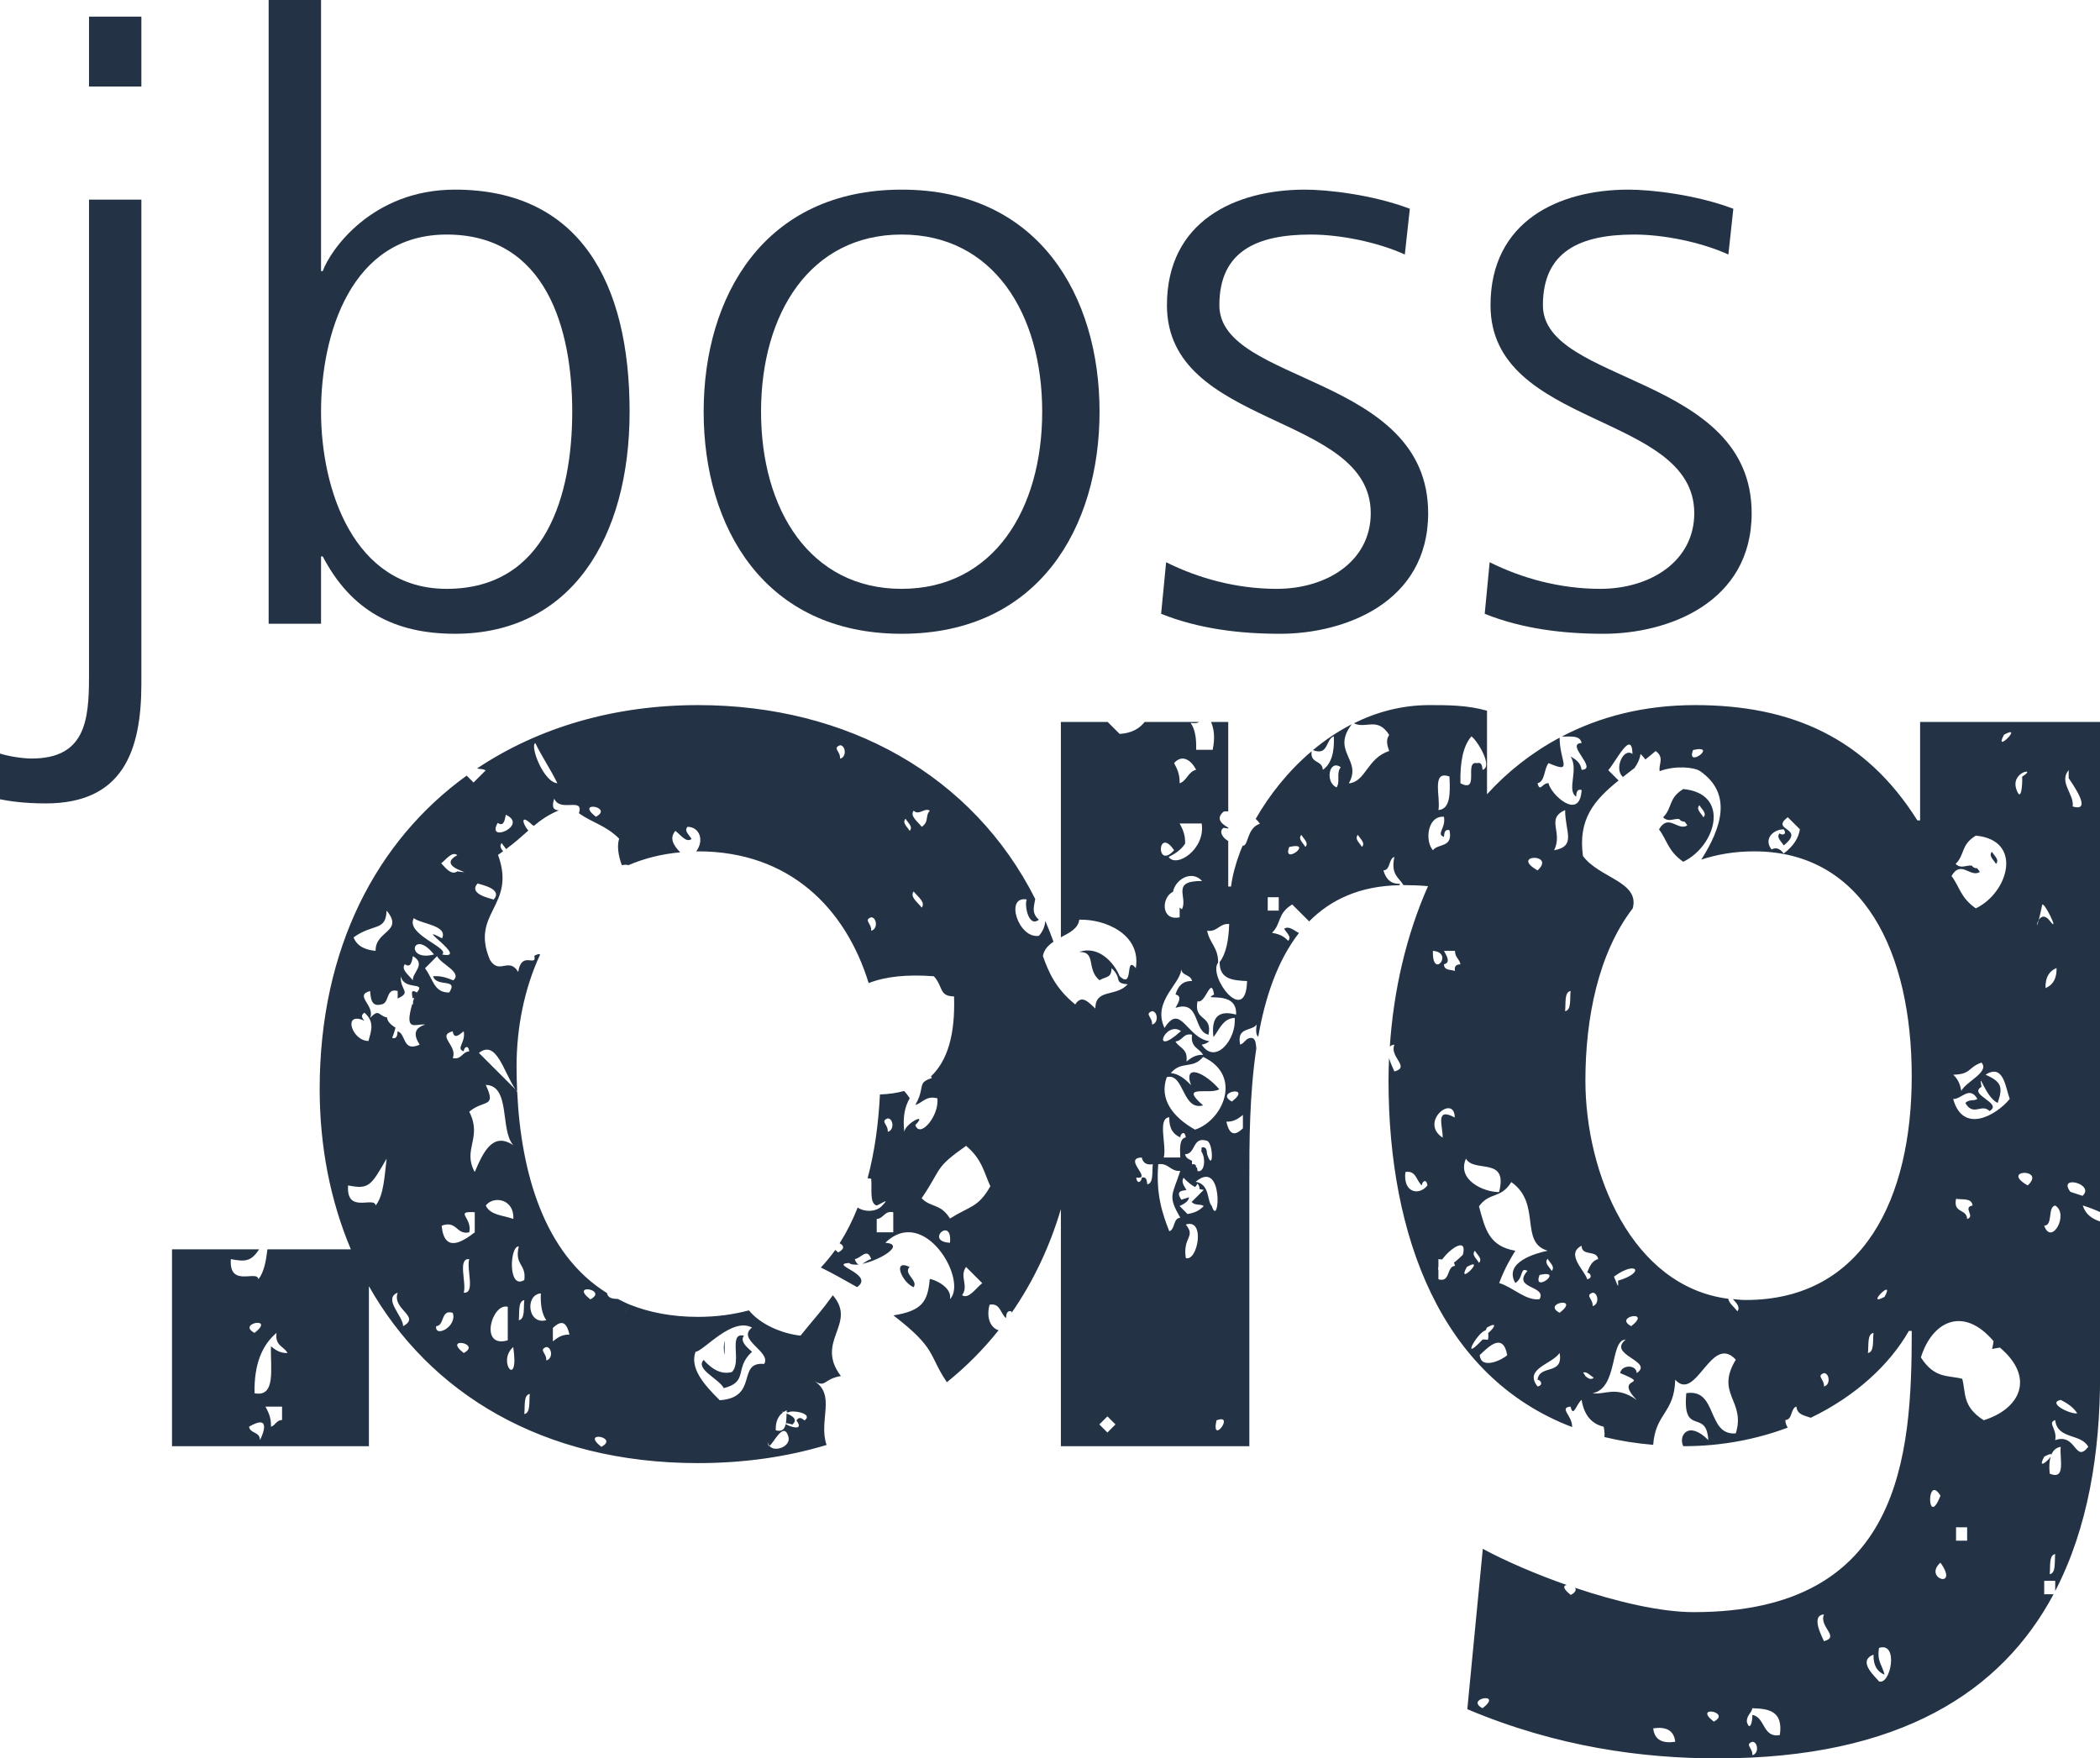 <?xml version="1.0" encoding="UTF-8" standalone="no"?>
<!-- Generator: Adobe Illustrator 13.0.1, SVG Export Plug-In . SVG Version: 6.00 Build 14948)  -->

<svg
   xmlns:dc="http://purl.org/dc/elements/1.1/"
   xmlns:cc="http://creativecommons.org/ns#"
   xmlns:rdf="http://www.w3.org/1999/02/22-rdf-syntax-ns#"
   xmlns:svg="http://www.w3.org/2000/svg"
   xmlns="http://www.w3.org/2000/svg"
   xmlns:sodipodi="http://sodipodi.sourceforge.net/DTD/sodipodi-0.dtd"
   xmlns:inkscape="http://www.inkscape.org/namespaces/inkscape"
   version="1.1"
   id="Layer_1"
   x="0px"
   y="0px"
   width="167.193"
   height="140"
   viewBox="0 0 167.193 140"
   enable-background="new 0 0 367.469 307.711"
   xml:space="preserve"
   inkscape:version="0.46+devel"
   sodipodi:docname="title_logo.svg"
   inkscape:export-filename="/home/jfearn/Build/src/fedora/publican/trunk/publican-jboss-community/en-US/images/title_logo.png"
   inkscape:export-xdpi="73.470001"
   inkscape:export-ydpi="73.470001"><defs
   id="defs23"><inkscape:perspective
     sodipodi:type="inkscape:persp3d"
     inkscape:vp_x="0 : 153.8555 : 1"
     inkscape:vp_y="0 : 1000 : 0"
     inkscape:vp_z="367.46899 : 153.8555 : 1"
     inkscape:persp3d-origin="183.7345 : 102.57033 : 1"
     id="perspective27" /></defs><sodipodi:namedview
   pagecolor="#ffffff"
   bordercolor="#666666"
   borderopacity="1"
   objecttolerance="10"
   gridtolerance="10"
   guidetolerance="10"
   inkscape:pageopacity="0"
   inkscape:pageshadow="2"
   inkscape:window-width="952"
   inkscape:window-height="1085"
   id="namedview21"
   showgrid="false"
   inkscape:zoom="0.76695341"
   inkscape:cx="183.7345"
   inkscape:cy="151.24278"
   inkscape:window-x="2269"
   inkscape:window-y="0"
   inkscape:window-maximized="0"
   inkscape:current-layer="Layer_1" />
<g
   id="g3"
   transform="matrix(0.455,0,0,0.455,0,-1.7208383e-6)">
	<g
   id="g5">
		<path
   d="m 0,131.863 c 1.309,0.434 3.781,0.871 5.531,0.871 9.32,0 10.043,-6.551 10.043,-14.266 V 34.93 h 9.164 v 84.707 c 0,11.934 -3.344,20.953 -16.734,20.953 -3.926,0 -6.551,-0.434 -8.004,-0.723 v -8.004 z M 24.738,15.137 H 15.574 V 2.91 h 9.164 v 12.227 z"
   id="path7"
   style="fill:#233345" />
		<path
   d="m 47.008,0 h 9.168 v 47.445 h 0.293 c 1.305,-3.637 8.582,-14.262 23.137,-14.262 21.828,0 30.562,16.301 30.562,38.859 0,21.98 -10.184,38.863 -30.562,38.863 -10.621,0 -18.195,-4.082 -23.137,-13.539 h -0.293 v 11.785 H 47.008 V 0 z m 31.144,41.043 c -16.742,0 -21.977,17.465 -21.977,31 0,13.535 5.68,31 21.977,31 17.465,0 21.977,-16.59 21.977,-31 0,-14.406 -4.512,-31 -21.977,-31 z"
   id="path9"
   style="fill:#233345" />
		<path
   d="m 157.766,33.184 c 24.016,0 34.633,18.633 34.633,38.859 0,20.23 -10.617,38.863 -34.633,38.863 -24.012,0 -34.641,-18.633 -34.641,-38.863 0,-20.227 10.629,-38.859 34.641,-38.859 z m 0,69.859 c 16.012,0 24.598,-13.828 24.598,-31 0,-17.172 -8.586,-31 -24.598,-31 -16.012,0 -24.598,13.828 -24.598,31 0,17.172 8.586,31 24.598,31 z"
   id="path11"
   style="fill:#233345" />
		<path
   d="m 204.047,98.383 c 5.531,2.766 12.223,4.66 19.355,4.66 8.734,0 16.449,-4.805 16.449,-13.242 0,-17.613 -35.66,-14.848 -35.66,-36.387 0,-14.703 11.934,-20.23 24.164,-20.23 3.926,0 11.789,0.871 18.336,3.348 l -0.875,8.004 c -4.801,-2.184 -11.352,-3.492 -16.449,-3.492 -9.457,0 -16.004,2.91 -16.004,12.371 0,13.828 36.535,12.078 36.535,36.387 0,15.715 -14.711,21.105 -25.91,21.105 -7.129,0 -14.262,-0.875 -20.816,-3.496 l 0.875,-9.028 z"
   id="path13"
   style="fill:#233345" />
		<path
   d="m 260.661,98.383 c 5.535,2.766 12.227,4.66 19.352,4.66 8.734,0 16.449,-4.805 16.449,-13.242 0,-17.613 -35.652,-14.848 -35.652,-36.387 0,-14.703 11.93,-20.23 24.156,-20.23 3.926,0 11.785,0.871 18.332,3.348 l -0.867,8.004 c -4.805,-2.184 -11.359,-3.492 -16.453,-3.492 -9.449,0 -16,2.91 -16,12.371 0,13.828 36.527,12.078 36.527,36.387 0,15.715 -14.703,21.105 -25.906,21.105 -7.129,0 -14.262,-0.875 -20.805,-3.496 l 0.867,-9.028 z"
   id="path15"
   style="fill:#233345" />
	</g>
	<g
   id="g17">
		<path
   d="m 348.551,149.055 c -0.664,0.703 0.316,1.414 0.703,2.117 0.676,-0.703 -0.308,-1.414 -0.703,-2.117 z M 159.863,225.25 c 0.859,-1.184 -1.863,-2.363 -0.703,-3.543 -3.078,-1.469 -1.344,2.703 0.703,3.543 z m 207.606,-98.91 h -31.488 v 17.223 h -0.48 c -9.117,-14.516 -22.152,-20.176 -38.887,-20.176 -9.016,0 -16.73,2.047 -23.32,5.496 1.406,0.07 3.184,-0.309 3.457,1.141 -2.973,0.117 2.98,4.586 0,4.691 -0.199,-1.312 -1.066,-1.828 -1.934,-2.34 1.488,2.301 -0.738,5.863 0.969,7.031 0.055,-0.715 0.145,-1.387 0.965,-1.168 -0.301,5.59 -5.496,0.68 -5.777,-1.176 -1.094,-0.121 -1.504,1.703 -1.934,0 1.359,-0.309 1.102,-2.574 1.934,-3.52 4.418,1.898 1.93,-0.195 1.93,-4.457 -4.855,2.598 -9.102,5.938 -12.707,9.906 V 124.37 c -3.449,-0.984 -6.891,-0.984 -10.09,-0.984 -4.797,0 -9.215,1.207 -13.195,3.176 2.059,1.066 4.109,-1.207 6.168,2.043 -0.648,0.941 -0.312,1.879 0,2.82 -3.883,1.238 -4.066,5.371 -7.07,5.656 2.418,-4.16 -3.133,-5.504 0.516,-10.34 -2.438,1.246 -4.711,2.789 -6.789,4.523 2.766,1.07 2.184,-1.922 3.656,-2.41 0.145,2.91 -0.504,4.863 -1.926,5.859 -0.09,-1.773 -2.25,-1.02 -1.961,-3.254 -4.074,3.445 -7.383,7.641 -9.789,11.844 0.246,0.211 0.492,0.473 0.742,0.844 -2.336,0.738 -2,4.027 -3.012,3.832 -0.152,0.375 -0.328,0.746 -0.465,1.117 0.207,0 0.414,0 0,0.004 -0.801,2.133 -1.348,4.18 -1.574,6.031 h -0.492 v -7.969 c -0.969,-0.512 -1.719,-1.707 -0.812,-2.305 0.391,0.07 0.648,0.113 0.812,0.129 v -0.156 c -0.629,-0.383 -2.492,-1.387 -0.812,-2.801 0.336,-0.074 0.602,-0.074 0.812,-0.035 V 126.34 h -3 c 0.465,1.16 0.746,2.555 0.281,4.863 h -2.898 c 0.074,-2.047 -0.211,-3.652 -0.965,-4.695 0.875,0.09 1.293,0.02 1.43,-0.168 h -9.469 c -0.957,1.188 -2.289,1.957 -4.379,2.09 -0.691,-0.695 -1.395,-1.395 -2.09,-2.09 h -8.195 v 37.68 c 1.508,-0.801 3.02,-1.512 3.215,-3.082 4.539,-0.133 10.864,2.555 9.899,8.477 -1.997,-2.422 -0.254,3.832 -2.836,1.41 -0.867,-2.199 -3.602,-5.465 -7.062,-4.238 3.051,-0.062 1.184,2.996 3.535,4.945 1.285,-0.734 2.043,-0.336 2.121,-2.113 1.992,1.855 0.238,2.598 2.829,2.824 -2.075,2.277 -5.668,0.695 -5.665,4.238 -1.172,-1.043 -2.352,-2.543 -3.527,-0.711 -3.461,-2.82 -4.645,-5.645 -5.656,-8.477 0.215,-1.16 0.969,-1.898 1.855,-2.5 -0.438,-1.238 -0.922,-2.445 -1.426,-3.633 -0.094,0.863 -0.352,1.73 -1.129,2.602 -3.605,0.551 -6.016,-7.062 -2.121,-6.359 -0.445,0.84 0.258,5.004 2.121,3.539 -1.387,-1.215 -0.812,-2.422 -0.641,-3.633 -10.891,-21.598 -32.781,-33.922 -59.004,-33.922 -14.605,0 -27.883,3.879 -38.66,11.082 0.496,0.148 1,0.031 1.5,0.344 -0.711,0.707 -1.414,1.41 -2.121,2.117 -0.402,-0.398 -0.805,-0.801 -1.207,-1.203 -15.772,11.402 -25.717,30.273 -25.717,54.847 0,10.062 1.875,19.566 5.457,28.047 H 46.793 c -0.246,2.078 -0.605,4.031 -1.578,5.238 -0.176,-1.719 -5.188,1.57 -4.82,-3.523 2.68,0.543 3.586,0.301 4.957,-1.715 H 30.098 v 34.457 H 64.551 V 225.07 c 10.52,18.645 30.348,30.961 57.586,30.961 8.195,0 15.695,-1.121 22.496,-3.172 -1.488,-4.324 1.863,-8.957 -2.438,-11.363 2.43,1.547 1.734,-0.16 4.941,-0.703 -4.629,-6.109 2.934,-9.113 -1.406,-14.133 -2.184,3.004 -2.512,3.191 -5.66,7.066 -3.375,-0.379 -7.059,-2.012 -9.027,-4.422 -2.68,0.711 -5.621,1.137 -8.906,1.137 -4.582,0 -8.531,-0.785 -11.949,-2.148 -0.043,0.082 -0.074,0.145 -0.125,0.262 -2.012,4.059 -0.535,1.07 0.121,-0.262 -0.719,-0.293 -1.383,-0.641 -2.059,-0.984 -0.891,-0.031 -1.754,-0.102 -1.914,-1.031 -10.996,-6.824 -15.047,-21.062 -15.711,-35.23 -0.098,-0.125 -0.199,-0.254 -0.289,-0.391 l -6.41,-6.406 c 3.082,-2.398 4.305,3.324 6.41,6.406 l 0.281,0.281 c -0.066,-1.438 -0.105,-2.879 -0.105,-4.305 0,-6.859 1.379,-13.68 4.121,-19.594 -0.137,-0.129 -0.414,-0.109 -1.012,0.215 0.465,2.129 -2.227,-1.012 -2.82,2.828 -1.648,-2.707 -3.301,0.586 -4.949,-2.121 -3.504,-8.328 4.695,-9.344 1.418,-18.367 0.324,-0.211 0.59,-0.418 0.883,-0.625 -0.371,-0.48 -0.68,-0.965 -0.23,-1.441 0.195,0.352 0.543,0.707 0.754,1.062 1.547,-1.148 2.762,-2.238 3.898,-3.246 -0.918,-1.035 -1.453,-2.848 0.297,-1.348 0.176,0.191 0.41,0.367 0.656,0.531 1.262,-1.051 2.582,-1.98 4.398,-2.723 -0.844,-0.043 -1.363,-0.402 -0.816,-2.055 1.012,2.496 5.234,-0.371 4.32,2.562 2.348,1.684 4.695,2.105 7.035,4.449 -0.398,1.254 -0.164,2.914 0.469,4.645 0.387,-0.074 0.773,-0.129 1.16,-0.008 2.727,-1.168 5.738,-1.949 9.055,-2.246 -1.215,-1.25 -1.934,-2.504 -0.84,-3.754 0.941,0.727 1.887,2.133 2.824,1.418 -0.387,-0.707 -1.375,-1.418 -0.703,-2.125 2.047,-0.008 3.008,2.32 1.508,4.305 0.113,0 0.211,-0.016 0.324,-0.016 16.027,0 25.836,9.98 29.863,23.055 3.004,-1.176 6.762,-1.543 11.402,-1.199 1.684,1.828 0.859,3.504 3.539,3.527 0.219,6.73 -1.164,11.262 -4.023,13.977 0.043,0.109 0.086,0.211 0.121,0.328 -0.5,0.137 -0.82,0.289 -1.074,0.449 -0.113,0.082 -0.215,0.18 -0.336,0.262 -0.621,0.695 -0.168,1.762 -1.469,3.984 1.301,-0.375 1.84,-1.668 3.852,-1.172 0.406,2.957 -3.016,7.133 -3.852,4.691 2.285,-2.352 -1.75,-0.305 -1.926,1.176 -0.312,-2.719 0.152,-4.504 0.953,-5.867 -0.336,-0.531 -0.664,-0.934 -0.98,-1.281 -1.277,0.363 -2.691,0.559 -4.234,0.613 -0.25,5.012 -0.906,10.008 -2.16,14.66 0.191,0.016 0.395,0.031 0.629,0.086 0.176,1.758 -0.34,4.332 0.969,4.688 1.051,-0.457 2.32,-1.406 0.973,0 -0.957,1.129 -3.066,1.207 -4.305,0.355 -0.879,2.223 -1.934,4.32 -3.168,6.262 0.668,0.281 1.062,0.895 -0.242,1.594 -0.203,-0.164 -0.367,-0.305 -0.512,-0.438 -0.773,1.09 -1.625,2.105 -2.523,3.074 2.109,1.039 4.223,2.23 6.336,3.434 3.207,-2.227 -5.07,-3.973 -1.414,-4.227 0.352,0.289 0.984,0.348 1.738,0.262 -0.273,-0.062 -0.52,-0.305 -0.73,-0.934 1.129,-0.168 2.18,-2.086 2.879,0 -0.551,0.086 -1.094,0.59 -1.574,0.824 3.168,-0.637 7.652,-3.418 4.047,-3.688 6.848,-6.648 14.496,6.578 11.305,9.883 0.453,-2.258 -3.125,-3.598 -3.531,-3.531 -0.352,3.891 -1.262,5.547 -6.359,6.359 7.684,5.91 6.07,6.84 9.355,11.695 3.363,-2.715 6.395,-5.754 9.051,-9.098 -1.191,-0.316 -2.258,-1.895 -1.586,-4.465 1.895,-0.355 1.898,1.578 2.879,2.344 0.055,-0.723 0.152,-1.395 0.973,-1.176 0.008,0.09 0.004,0.164 0.008,0.246 3.777,-5.441 6.672,-11.551 8.621,-18.141 v 41.484 h 32.977 v -46.512 c 0,-6.492 0.004,-14.93 1.223,-23.098 -0.098,-0.848 -0.113,-1.809 -0.895,-1.836 -0.965,-0.004 -1.148,0.949 -1.934,1.176 -0.656,-3.156 2,-2.27 2.898,-3.52 -0.215,1.277 -0.055,1.879 0.266,2.141 1.191,-6.816 3.336,-13.297 7.125,-18.156 -0.863,-0.418 -1.73,-1.32 -2.59,-0.746 0.391,0.707 1.379,1.418 0.703,2.113 -0.938,-1.004 -1.887,-1.223 -2.824,-1.402 1.688,-1.66 0.855,-3.309 3.527,-4.961 0.992,0.992 1.977,1.98 2.969,2.965 3.758,-3.801 8.855,-6.211 15.797,-6.332 0.027,-0.09 0.074,-0.137 0.074,-0.25 -1.648,0.062 -2.469,-0.91 -2.879,-2.348 1.262,-0.016 0.875,-2.055 1.922,-2.352 -0.688,3.121 0.805,3.574 1.578,4.93 1.445,0.004 2.898,0.062 4.305,0.184 -3.902,8.781 -6.055,18.535 -6.684,28.098 0.172,-0.191 0.414,-0.34 0.801,-0.363 -0.918,2.184 2.883,3.914 0,4.695 -0.129,-0.34 -0.641,-1.332 -0.934,-2.316 -0.059,1.309 -0.094,2.609 -0.094,3.906 0,27.23 9.195,51.918 32.129,60.637 0.055,-2.035 -2.387,-3.344 -0.273,-3.582 0.477,2.09 1.027,-0.508 1.934,-1.176 0.418,2.621 1.699,4.184 3.855,4.695 0.168,0.758 0.18,1.324 0.133,1.809 2.68,0.656 5.527,1.117 8.535,1.363 0.41,-5.598 3.691,-5.488 3.855,-11.391 3.68,4.043 6.281,-8.191 10.598,-3.512 -3.648,6.047 1.785,7.137 0,12.902 -5.137,0.398 -3.129,-7.922 -8.668,-7.035 -0.645,7.359 3.133,3.051 3.777,7.441 0.836,0.738 2.281,2.02 0.93,0.828 -0.418,-0.367 -0.699,-0.617 -0.93,-0.82 0.031,0.238 0.07,0.477 0.082,0.754 -3.492,-3.512 -5.285,-0.754 -4.383,1.07 h 0.109 c 6.613,0 12.738,-1.211 18.18,-3.254 -0.242,-0.352 -0.418,-0.766 -0.426,-1.328 1.277,-0.012 0.891,-2.059 1.934,-2.348 0.156,1.477 1.469,1.559 2.516,1.957 7.785,-3.75 13.781,-9.254 17.168,-15.203 h 0.5 c 0,21.898 -1.734,49.215 -38.148,49.215 -5.742,0 -13.391,-1.777 -20.785,-4.266 0.254,0.32 0.184,0.766 -0.73,1.258 -1.484,-1.156 -1.293,-1.656 -0.719,-1.742 -5.383,-1.895 -10.562,-4.117 -14.676,-6.324 l -2.711,28.059 c 15.754,6.645 30.762,8.609 43.809,8.609 32.02,0 49.742,-11.805 58.77,-28.719 h -1.633 v -2.348 h 1.926 v 1.777 c 5.734,-11.039 7.852,-24.188 7.852,-37.645 v -27.02 c -1.398,-0.461 -2.547,-1.227 -3.031,-2.801 1.059,0.328 2.07,0.719 3.031,1.156 V 126.34 z M 44.535,233.246 c -3.195,-1.707 3.758,-2.922 0,0 l 0,0 z m 0.953,18.762 c -0.02,-1.547 -1.68,-1.07 -1.914,-2.34 3.692,-2.188 2.653,0.891 1.914,2.34 z m 3.867,-3.512 c -0.977,-0.012 -1.164,0.949 -1.941,1.172 0.051,-1.613 -0.457,-2.578 -0.965,-3.52 h 2.906 v 2.348 z m -1.941,-12.902 c -0.129,3.746 0.953,8.969 -2.879,8.211 -0.094,-5.188 1.387,-8.473 3.844,-10.559 -0.289,2.305 1.305,2.324 1.93,3.52 -1.329,0.05 -2.118,-0.551 -2.895,-1.172 z m 89.625,11.558 c -0.398,-0.129 -0.508,-0.156 0.137,-0.086 0.16,-0.098 0.305,-0.215 0.484,-0.289 -0.008,0.109 -0.008,0.23 -0.016,0.344 0.105,0.012 0.188,0.023 0.309,0.035 0.641,-0.492 4.48,0.191 2.82,1.41 -0.469,-0.383 -0.938,-0.73 -1.41,0 1.48,2.027 -1.398,1.02 -1.879,0.617 -0.18,0.863 -0.609,1.414 -1.746,1.113 -0.043,-1.632 0.481,-2.569 1.301,-3.144 z m -2.621,4.95 c -0.035,0.395 0.059,0.688 0.219,0.906 0.652,-0.309 2.488,-4.457 3.316,-1.613 0.508,1.766 -2.469,2.805 -3.316,1.613 -0.184,0.09 -0.278,-0.117 -0.219,-0.906 z m -12.719,-15.547 c 1.48,-0.156 6.363,-6.129 9.891,-4.242 -2.777,2.125 3.441,4.238 2.125,6.363 -4.879,-0.43 -0.887,5.887 -7.777,6.352 -2.864,-2.817 -5.243,-5.641 -4.239,-8.473 z m -42.48,-51.399 c 0.914,-2.188 -2.898,-3.918 0,-4.695 0.203,1.418 1.07,0.715 1.926,0 0.375,2.02 -1.438,3.008 0,3.52 -0.004,-0.652 0.781,-1.328 0.961,0 -1.231,0.066 -1.344,1.507 -2.887,1.175 z m 0.804,-35.508 c -4.078,2.176 4.082,3.41 0,2.828 -0.938,0.703 -1.887,-0.352 -2.824,-1.414 0.938,-0.718 1.887,-2.132 2.824,-1.414 z m -7.621,11.02 c 1.27,1.02 6.023,1.266 4.949,3.531 -5.379,-2.82 4.941,3.789 0.004,2.824 1.516,-1.125 -6.472,-3.488 -4.953,-6.355 z m 3.536,6.355 c -5.153,1.368 -3.731,-4.691 0,0 l 0,0 z m 0.546,0.289 c 0.645,1.418 4.477,2.824 2.832,4.238 -1.184,-0.488 -2.355,-0.844 -3.535,-0.703 0.641,1.988 4.488,0.246 2.828,2.828 -2.711,0.062 -2.809,-2.371 -4.242,-4.238 0.703,-0.707 1.414,-1.414 2.117,-2.125 z m -4.234,0 c 2.391,1.418 -0.098,2.828 -0.008,4.238 -0.719,-0.938 -2.121,-1.879 -1.402,-2.82 1,0.708 1.215,-0.351 1.41,-1.418 z m -4.602,-7.968 c 3.102,3.746 -2.031,3.484 -1.922,7.047 -1.801,-0.168 -3.223,-0.773 -3.863,-2.352 3.453,-2.516 5.641,-0.992 5.785,-4.695 z m -3.882,19.277 c -0.391,-0.465 -0.723,-0.941 0,-1.41 1.891,1.645 1.129,3.301 0.711,4.949 -2.911,0.02 -4.602,-5.301 -0.711,-3.539 z m 1.961,32.336 c -0.18,-1.715 -5.188,1.574 -4.82,-3.52 3.66,0.738 4.008,0.047 6.742,-4.684 -0.372,3.056 -0.489,6.431 -1.922,8.204 z m 4.812,21.113 c 0.016,-1.754 -3.582,-4.797 -0.957,-5.863 -1.047,2.996 4.145,4.105 0.957,5.863 z m 2.891,-49.261 c -3.027,1.344 -2.332,-1.844 -3.848,-2.348 -0.055,0.715 -0.145,1.395 -0.957,1.172 0.23,-0.559 0.414,-1.172 0.582,-1.801 -0.793,-0.473 -1.441,-1.09 -1.477,-1.781 -1.594,-0.316 -1.316,-1.625 -2.969,0.066 0.922,-2.191 -2.883,-3.922 0,-4.699 0.109,1.441 0.289,2.781 1.922,2.352 1.52,-0.109 0.758,-2.988 2.898,-2.352 0.02,0.465 0.012,0.902 -0.012,1.312 2.516,-1.121 0.395,-1.422 0.559,-3.883 0.637,2.574 4.48,0.836 2.82,2.828 -1.121,-0.645 -0.887,0.141 -0.742,1.027 0.098,-0.027 0.164,-0.09 0.266,-0.102 -0.078,0.23 -0.137,0.43 -0.199,0.641 0.008,0.195 0.008,0.383 -0.031,0.547 -0.035,-0.02 -0.074,-0.047 -0.113,-0.074 -1.441,5.004 0.574,3.383 2.27,3.574 -2.001,0.661 -2.04,1.829 -0.969,3.521 z m 2.89,49.261 c 1.523,-0.109 0.758,-2.988 2.898,-2.34 0.844,2.415 -3.183,4.442 -2.898,2.34 z m 4.825,4.696 c -3.758,-2.922 3.195,-1.707 0,0 l 0,0 z m 0,-10.559 c 0.523,-1.707 -1.133,-6.062 0.961,-5.867 -0.528,1.711 1.124,6.062 -0.961,5.867 z m 1.925,-10.559 c -2.031,1.562 -5.34,3.793 -5.789,-1.168 2.73,-0.973 2.504,1.652 4.824,1.168 0.613,-2.559 -2.723,-3.734 0.965,-3.516 v 3.516 z M 85,210.957 c 1.375,-1.789 5.023,-1.141 4.82,2.348 -1.715,-0.653 -4,-0.598 -4.82,-2.348 z m 3.848,17.719 v 5.867 c -5.055,1.488 -2.793,-6.598 0,-5.867 z m 0.957,7.043 c 1.121,7.511 -2.938,2.574 0,0 l 0,0 z m 0.972,-4.696 c 0.148,-1.383 -0.164,-3.324 0.965,-3.516 -0.164,1.38 0.168,3.329 -0.965,3.516 z m 14.45,22.161 c -3.75,-2.914 3.203,-1.711 0,0 l 0,0 z m -1.926,-25.801 c -3.75,-2.918 3.199,-1.711 0,0 l 0,0 z m -6.559,4.992 c 1.391,-1.312 2.355,-1.266 2.898,1.172 -1.32,-0.047 -2.125,0.562 -2.898,1.176 v -2.348 z m -1.152,5.691 c 0.09,-1.324 -1.395,-1.824 0,-2.348 0.98,0.012 1.226,2.055 0,2.348 z m -0.953,-11.734 c -0.09,2.043 0.207,3.648 0.953,4.691 -3.281,0.887 -3.762,-4.476 -0.953,-4.691 z m -1.938,17.594 c -0.148,1.387 0.168,3.328 -0.957,3.52 0.145,-1.38 -0.168,-3.333 0.957,-3.52 z m -1.922,-25.805 c -0.801,3.316 1.355,3.043 0.965,5.871 -2.918,1.805 -2.535,-6.07 -0.965,-5.871 z M 85,189.848 c 4.395,0.117 2.457,7.945 4.82,10.555 -3.629,-2.445 -5.309,1.328 -6.75,4.691 -2.207,-3.965 1.391,-5.992 -0.965,-10.555 2.583,-2.184 4.809,-0.574 2.895,-4.691 z m 1.383,-32.434 c -0.641,-0.23 -4.473,-0.953 -2.82,-2.816 0.64,0.222 4.476,0.957 2.82,2.816 z m 0.711,-13.418 c 1.004,0.703 1.219,-0.355 1.41,-1.422 4.066,1.856 -3.543,5.098 -1.41,1.422 z m 6.57,-13.973 c 1.191,2.465 2.668,4.574 3.863,7.039 -2.461,-0.218 -4.816,-6.542 -3.863,-7.039 z m 10.606,12.907 c -3.754,-2.914 3.187,-1.707 0,0 l 0,0 z m 42.726,-10.168 c 0.098,-1.316 -1.402,-1.824 0,-2.348 0.969,0.016 1.215,2.059 0,2.348 z m 5.445,30.105 c 0.102,-1.316 -1.398,-1.828 0,-2.348 0.973,0.012 1.219,2.063 0,2.348 z m 6.723,-17.472 c -0.387,-0.707 -1.375,-1.41 -0.703,-2.125 0.391,0.714 1.383,1.421 0.703,2.125 z m 2.121,13.429 c -0.719,-0.945 -2.125,-1.883 -1.41,-2.828 0.723,0.938 2.129,1.883 1.41,2.828 z m 0.008,-14.133 c -0.727,-0.945 -2.129,-1.883 -1.418,-2.832 0.941,0.926 1.883,-0.594 2.828,0 -0.871,0.95 -0.074,1.887 -1.41,2.832 z m -5.953,51.016 c 0.969,0.016 1.203,2.059 0,2.352 0.101,-1.313 -1.406,-1.832 0,-2.352 z m 0.965,19.941 h -2.895 v -2.344 c 1.234,-0.066 1.34,-1.5 2.895,-1.172 v 3.516 z m 9.922,1.825 c -4.524,-0.235 0.464,-4.758 0,0 l 0,0 z m 2.113,9.179 c 1.234,-1.648 -0.52,-3.289 0.703,-4.945 0.953,0.945 1.887,1.887 2.828,2.832 -1.176,0.938 -2.359,2.852 -3.531,2.113 z m -2.113,-13.422 c -1.656,-2.672 -3.301,-1.855 -4.957,-3.543 3.711,-5.496 2.16,-5.203 7.777,-9.176 2.824,2.359 3.141,4.711 4.246,7.07 -2.129,3.759 -3.547,3.431 -7.066,5.649 z m 47.465,-51.816 c 0.004,-0.922 0,0.594 0,0 l 0,0 z m 2.601,16.133 c -3.098,-0.852 -4.402,0.484 -3.961,3.949 1.051,-1.355 1.645,-3.266 3.711,-3.379 0.359,3.641 -3.328,8.355 -5.773,4.691 0.559,-0.074 0.977,-0.309 1.352,-0.602 -3.957,-0.559 -5.031,-6.848 -7.855,-2.316 -2.289,-4.848 3.285,-8.012 2.887,-10.551 0.02,1.547 1.691,1.062 1.926,2.34 -1.652,-0.062 -2.461,0.906 -2.891,2.352 1.168,0.242 0.594,1.297 0,2.34 4.395,-1.438 3.043,4.121 5.777,4.695 0.727,-3.609 -2.633,-2.25 -1.922,-5.871 1.387,0.629 2.352,-4.566 2.891,-1.164 -2.501,1.328 4.101,-0.996 3.858,3.516 z m -10.605,4.695 c 1.234,-0.074 1.336,-1.512 2.891,-1.176 -0.293,2.297 1.301,2.324 1.926,3.52 -1.324,-0.047 -2.109,0.547 -2.895,1.172 0.293,-2.313 -1.285,-2.324 -1.922,-3.516 z m 1.125,-23.125 c -0.16,-0.102 -0.277,-0.203 -0.398,-0.309 v 1.711 c -3.285,0.703 -3.242,-3.465 -1.16,-4.473 0.41,-2.145 3.242,-3.883 5.09,-1.879 -5.575,-0.046 -2.423,2.813 -3.532,4.95 z m 3.457,-15.015 c 0.711,4.453 -4.395,7.863 -5.785,5.859 1.141,-0.562 2.188,-1.25 2.891,-2.34 0.035,-1.613 -0.453,-2.574 -0.961,-3.52 h 3.855 z m -0.973,-9.387 c -1.375,0.281 -1.621,1.938 -2.883,2.348 0.039,-1.617 -0.461,-2.578 -0.969,-3.52 1.29,-1.523 2.899,-0.719 3.852,1.172 z m -3.851,14.074 c -3.246,3.566 -2.93,-4.332 0,0 l 0,0 z m 10.113,43.969 c -3.191,-1.711 3.758,-2.918 0,0 l 0,0 z m -13.973,-15.813 c 0.969,0.012 1.215,2.051 0,2.344 0.11,-1.32 -1.402,-1.832 0,-2.344 z m 8.938,8.004 c 6.973,3.238 3.488,11.121 -1.418,12.727 -3.828,-2.145 -6.34,-5.336 -4.941,-9.188 3.055,-0.805 2.664,5.961 6.359,4.945 -4.406,-3.797 1.199,-1.789 2.824,-2.828 -2.484,-2.902 -6.324,-4.598 -4.945,-0.707 -1.184,-1.285 -2.352,-2.035 -3.535,-2.113 1.886,-2.262 3.773,-0.582 5.656,-2.836 z m -3.879,-4.519 c -5.414,4.886 -2.754,-1.942 0,0 l 0,0 z m -7.828,25.644 c 3.016,0.355 -2.454,-3.391 0.965,-3.523 0.215,0.914 0.805,1.367 1.934,1.176 -0.156,1.379 0.164,3.332 -0.969,3.52 -0.062,-0.719 -0.152,-1.391 -0.965,-1.172 0,0.644 -0.785,1.327 -0.965,-10e-4 z m -5.04,44.606 c -0.477,-0.473 -0.938,-0.949 -1.418,-1.418 0.465,-0.469 0.941,-0.941 1.418,-1.406 0.469,0.465 0.934,0.93 1.41,1.406 -0.476,0.476 -0.941,0.945 -1.41,1.418 z m 12.751,-37.575 c -1.273,0.012 -0.887,2.062 -1.93,2.352 -1.242,-3.18 -2.348,-6.516 -1.926,-11.73 1.824,-0.262 2.133,1.324 3.855,1.168 -1.433,4.402 -2.214,4.312 0.001,8.21 z m 0,-10.554 h -2.891 c 0.555,-2.059 -1.168,-6.891 0.961,-7.035 -0.051,2.012 0.742,3.008 1.93,3.516 0,-0.645 0.773,-1.328 0.965,0 -1.118,0.191 -1.047,1.863 -0.965,3.519 z m 0.965,17.597 c -0.574,-3.742 1.809,-3.633 0,-5.867 3.5,-1.136 2.047,6.555 0,5.867 z m 9.992,-22.695 c -1.391,1.316 -2.352,1.266 -2.891,-1.172 1.332,0.043 2.113,-0.559 2.891,-1.176 v 2.348 z m -4.625,51.098 c 3.367,-1.309 -1,4.519 0,0 l 0,0 z m -2.223,-37.512 c -0.949,1.008 -1.887,1.219 -2.836,1.41 -0.469,-0.469 -0.938,-0.938 -1.402,-1.41 1.184,-0.512 1.613,-1.016 1.656,-1.523 -0.59,0.207 -1.145,0.344 -1.355,0.418 -0.938,-1.469 -0.102,-1.539 0.91,-1.695 -0.438,-0.715 -0.973,-1.43 -0.508,-2.141 0.664,0.719 1.336,1.258 2.004,1.621 0.18,-0.152 0.328,-0.344 0.414,-0.613 0.324,0.359 0.395,0.668 0.359,0.953 0.258,0.07 0.504,0.137 0.758,0.152 -0.715,0.711 -1.422,1.414 -2.129,2.121 0.707,0.711 1.418,0.277 2.129,0.707 z m 1.403,0 c -0.875,-0.875 -0.289,-3.812 -2.824,-4.238 4.988,-4.211 4.14,8.449 2.824,4.238 z m -4.676,-9.059 c 1.922,-0.008 1.227,-3.199 3.855,-2.344 1.117,0.449 1.117,5.695 0,2.344 -0.055,-0.715 -0.137,-1.387 -0.965,-1.176 -0.023,0.227 -0.035,0.461 -0.039,0.699 0.797,1.086 0.613,3.75 -0.672,3.426 -0.02,-0.242 -0.055,-0.465 -0.109,-0.664 -0.051,0.02 -0.082,0.047 -0.137,0.055 0,-0.164 -0.031,-0.301 -0.074,-0.426 -0.137,-0.141 -0.328,-0.223 -0.648,-0.141 v -0.617 c -0.5,-0.273 -1.075,-0.445 -1.211,-1.156 z m 5.785,-33.539 c 0.023,-2.656 -1.52,-3.418 -1.922,-5.574 1.816,0.266 2.121,-1.324 3.855,-1.172 -0.094,2.781 -0.516,5.172 -1.672,6.66 -0.023,3.086 2.406,3.195 4.801,3.324 -0.207,8.016 -6.921,-0.847 -5.062,-3.238 z m 10.605,-9.097 h -1.926 v -2.34 h 1.926 v 2.34 z m 1.84,-11.137 c 4.512,-1 -1.32,3.375 0,0 l 0,0 z m 2.121,-2.113 c 0.387,0.703 1.371,1.41 0.695,2.113 -0.382,-0.703 -1.367,-1.41 -0.695,-2.113 z m 6.176,-8.309 c -2.078,-0.832 -1.348,-5 0.707,-3.535 -0.844,1.18 -0.031,2.359 -0.707,3.535 z m 4.422,10.422 c -0.395,-0.703 -1.367,-1.414 -0.707,-2.117 0.387,0.703 1.367,1.414 0.707,2.117 z m 7.605,56.887 c 1.891,-0.344 1.91,1.582 2.879,2.344 0,-0.652 0.793,-1.32 0.973,0 -1.437,1.851 -4.309,1.312 -3.852,-2.344 z m 27.942,-63.34 c 0.012,3.816 2.02,6.316 -1.93,7.035 1.621,-3.184 -1.523,-5.492 1.93,-7.035 z m -2.352,80.641 c -0.387,-0.699 -1.371,-1.406 -0.699,-2.121 0.383,0.714 1.367,1.421 0.699,2.121 z m -2.113,0.703 c 4.512,-0.985 -1.312,3.379 0,0 l 0,0 z m -0.355,-70.786 c -4.957,-2.835 3.308,-3.031 0,0 l 0,0 z m -4.594,54.543 c 5.355,3.746 1.348,10.547 6.363,12.008 -2.078,0.441 -7.758,1.992 -5.66,5.656 1.492,-0.934 0.773,-2.852 2.117,-2.125 -2.781,3.207 3.434,2.516 2.129,4.945 -2.359,0.367 -4.719,-2.145 -7.07,-2.816 1.039,-2.793 2.129,-4.488 2.828,-5.656 -4.637,-0.789 -5.293,-3.836 -6.363,-7.773 1.882,-2.582 3.769,-1.223 5.656,-4.239 z m -5.653,14.137 c -0.391,-0.715 -1.375,-1.418 -0.711,-2.125 0.391,0.707 1.376,1.41 0.711,2.125 z m -1.32,-92.137 c 1.07,0.793 3.828,5.328 1.941,5.859 -0.066,-0.711 -0.148,-1.383 -0.977,-1.172 -2.297,-0.465 0.547,5.344 -2.891,3.52 -0.088,-3.632 0.439,-6.5 1.927,-8.207 z m -1.926,39.879 c -0.582,0.066 -1.137,0.172 -0.957,1.172 -0.742,-0.266 -1.902,-0.027 -1.93,-1.172 1.164,-0.25 0.59,-1.305 0,-2.344 h 1.93 c 0,1.176 0.778,1.391 0.957,2.344 z m -1.922,-32.843 c 0.145,2.91 0.176,5.695 -1.934,5.863 0.431,-2.215 -1.3,-7.066 1.934,-5.863 z m -0.964,7.039 c 0.383,2.012 -1.438,3.008 0,3.516 0.055,-0.711 0.145,-1.387 0.965,-1.172 0.664,3.152 -1.996,2.27 -2.891,3.516 -1.473,-1.677 -0.934,-6.11 1.926,-5.86 z m -1.926,23.461 c 3.789,0.328 -0.188,5.16 0,0 l 0,0 z m 3.816,29.16 c -3.57,-1.922 -2.027,1.656 -2.117,3.535 -4.187,-2.774 2.063,-7.738 2.117,-3.535 z m 1.418,24.023 c -0.293,0.289 -0.855,0.844 -1.578,1.395 0.094,0.141 0.172,0.316 0.199,0.543 -1.52,0.109 -0.762,2.988 -2.898,2.352 v -1.562 c -0.062,-0.188 -0.066,-0.414 0,-0.672 v -1.289 c 0.211,0.031 0.438,0.047 0.66,0.055 1.43,-1.982 4.438,-3.99 3.617,-0.822 z m 0.547,-16.82 c 1.41,2.57 7.441,-0.457 5.785,5.852 -2.761,0.007 -7.426,-2.18 -5.785,-5.852 z m 0.152,18.941 c 3.61,-1.976 -1.968,3.617 0,0 l 0,0 z m 3.27,11.117 c 0.062,-0.148 0.148,-0.316 0.258,-0.52 2.16,-1.184 1.031,0.34 0.203,0.977 0.043,0.258 0.055,0.605 -0.023,1.148 -0.02,0.074 -0.895,-0.078 -0.961,0 -4.047,4.298 -0.805,-1.366 0.523,-1.605 z m -1.016,4.313 c 1.445,-1.348 4.055,-4.113 4.809,0 -0.586,0.676 -4.574,2.746 -4.809,0 z m 10.118,4.324 c 0.543,0 1.098,0.953 0,1.172 -2.449,-3.121 2.488,-3.859 3.859,-5.855 0.707,3.992 -3.551,1.929 -3.859,4.683 z m 3.859,-11.719 c -3.195,-1.714 3.762,-2.921 0,0 l 0,0 z m 0.961,-52.785 c 0.148,-1.383 -0.168,-3.336 0.957,-3.527 -0.145,1.383 0.176,3.336 -0.957,3.527 z m -14.445,121.981 c -3.204,-1.703 3.75,-2.906 0,0 l 0,0 z m 29.863,3.519 c 2.195,-0.316 3.625,0.289 3.852,2.352 -2.196,0.324 -3.622,-0.289 -3.852,-2.352 z m 10.601,-1.175 c -3.757,-2.918 3.188,-1.704 0,0 l 0,0 z m 6.746,5.875 c 0.102,-1.316 -1.406,-1.828 0,-2.348 0.973,0.012 1.208,2.051 0,2.348 z m 4.809,-3.524 c -3.027,0.559 -2.543,-3.156 -4.809,-3.523 0.043,1.25 -0.461,2.98 -0.969,1.172 0,-1.172 0.781,-1.395 0.969,-2.344 2.817,0.09 5.43,0.429 4.809,4.695 z m 7.723,-16.426 c -0.293,-0.715 -2.398,-4.516 0,-4.684 -0.926,2.184 2.879,3.915 0,4.684 z m 9.633,7.039 c -0.539,-0.73 -3.918,-3.543 -0.965,-4.688 -0.055,2.016 0.738,3.004 1.922,3.516 -0.305,-1.586 -1.367,-2.238 -0.957,-4.691 3.492,-1.137 2.043,6.555 0,5.863 z M 312.11,145.121 c 0.66,0.938 -0.312,1.102 -0.703,0.707 -0.676,0.707 0.316,1.41 0.703,2.117 3.969,-3.203 -2.488,-2.512 0.715,-4.938 0.707,0.703 1.402,1.406 2.121,2.113 -0.23,1.414 -0.969,2.828 -2.836,4.238 -0.703,-0.938 -1.414,-1.105 -2.121,-0.703 -1.438,-1.835 0.269,-3.51 2.121,-3.534 z m -15.852,-13.879 c 4.512,-1.004 -1.316,3.363 0,0 l 0,0 z m -19.508,86.75 c 0.02,1.941 2.676,0.656 2.898,2.348 -1.094,0.25 -1.512,1.301 -1.926,2.348 0.527,0 1.078,0.957 0,1.176 -0.288,-1.387 -3.889,-4.43 -0.972,-5.872 z m 1.93,10.563 c 0.094,-1.32 -1.402,-1.828 0,-2.348 0.969,0.016 1.207,2.059 0,2.348 z m -1.211,12.316 c -0.148,-0.23 -0.289,-0.449 -0.445,-0.684 0.621,-0.246 1.234,0.547 1.852,0.887 -0.465,0.446 -0.942,0.149 -1.407,-0.203 z m 8.918,-0.59 c -0.012,-1.531 -2.672,-1.496 -2.891,0 5.832,2.406 -1.348,0.344 2.891,4.691 -3.605,-2.57 -5.609,-0.82 -7.707,-1.168 4.488,-0.902 2.992,-9.34 5.777,-9.387 -3.308,2.696 5.036,3.771 1.93,5.864 z m -3.265,-16.172 c 0.133,1.84 -0.219,0.348 -0.711,-0.707 3.922,-2.91 5.605,-0.734 0.711,0.707 z m 2.308,7.961 c -3.199,-1.707 3.754,-2.922 0,0 l 0,0 z m 33.727,10.551 c 0.09,-1.312 -1.406,-1.82 0,-2.34 0.965,0.016 1.203,2.059 0,2.34 z m 7.691,-5.855 c 0.164,-1.379 -0.156,-3.332 0.977,-3.52 -0.157,1.379 0.164,3.332 -0.977,3.52 z m 2.914,-9.832 c -3.617,1.968 1.973,-3.618 0,0 l 0,0 z m -24.289,0.554 c -0.785,0 -1.512,-0.094 -2.258,-0.16 0.668,0.711 1.328,1.422 0.801,2.133 -0.562,-0.73 -1.52,-1.461 -1.598,-2.188 -16.863,-2.145 -25.004,-21.906 -25.004,-38.18 0,-10.973 2.281,-22.328 8.289,-30.148 1.23,-4.684 -5.891,-5.285 -8.719,-9.156 -0.891,-6.48 2,-9.785 6.234,-13.211 -0.605,-0.602 -1.203,-1.203 -1.801,-1.801 1.422,-1.633 4.121,-7.238 4.238,-2.836 -1.621,-1.203 -3.281,2.719 -1.668,4.023 0.656,-0.516 1.332,-1.039 2.027,-1.578 0.59,-0.816 0.926,-1.629 1.055,-2.445 0.383,0.359 0.637,0.672 0.836,0.961 0.598,-0.473 1.199,-0.965 1.805,-1.484 1.605,1.18 0.449,2.355 0.707,3.527 2.703,-1.023 6.031,-0.711 7.07,0 5.734,3.977 3.691,9.98 0.207,15.477 2.754,-0.902 5.801,-1.441 9.25,-1.441 19.199,0 27.57,17.723 27.57,39.379 0.002,21.16 -8.369,39.128 -29.041,39.128 z m 56.504,-92.73 v 1.418 c 0.848,1.262 4.195,6.012 0.699,4.945 0.313,-2.121 -2.488,-4.246 -0.699,-6.363 z m 1.504,112.566 c -1.293,0.184 -5.32,-1.848 -2.898,-2.352 1.144,0.575 2.187,1.255 2.898,2.352 z m -5.789,-32.844 c 1.594,-0.023 0.539,-3.25 1.926,-3.523 2.484,1.484 -0.649,7.133 -1.926,3.523 z m 1.051,-42.062 c 0,0.035 0,0.047 0,0.098 -0.004,0.277 -0.004,0.082 -0.004,-0.098 -0.246,0.199 -0.52,0.363 -0.816,0.492 -0.055,-2.016 0.738,-3.008 1.934,-3.52 0.034,1.505 -0.403,2.438 -1.114,3.028 z m -4.903,-36.527 c 0.07,1.641 -0.211,4.488 -0.969,2.348 -1.265,-3.251 3.817,-4.032 0.969,-2.348 z m -3.172,-7.329 c 3.618,-1.98 -1.964,3.606 0,0 l 0,0 z m -8.898,63.75 c 1.422,0.086 2.836,-2.395 4.238,-0.008 -0.695,0.438 -1.402,-0.008 -2.113,0.703 1.418,2.449 2.824,0.02 4.234,1.414 2.43,-1.414 -3.824,-2.828 -1.402,-4.238 -0.582,-3.219 0.641,1.793 2.828,2.824 0.922,-2.734 0.75,-3.684 -2.125,-4.941 3.184,-2.039 3.5,2.316 4.234,4.238 -2.335,2.864 -8.191,6.223 -9.894,0.008 z m 2.441,20.993 c -0.098,-1.848 -2.465,-0.918 -1.941,-3.52 1.141,0.188 2.734,-0.195 2.895,1.172 -1.809,0.285 0.543,1.93 -0.954,2.348 z m 2.508,-27.36 c 1.48,1.648 -2.691,3.297 -3.527,4.949 -0.199,-0.945 -0.41,-1.887 -1.414,-2.828 3.199,-0.082 2.515,-1.265 4.941,-2.121 z m -0.285,-33.363 c -0.164,-0.281 -0.336,-0.488 -0.5,-0.656 -0.355,0.035 -0.715,-0.152 -0.93,-0.465 -0.941,-0.098 -1.875,0.637 -2.809,-0.285 1.676,-1.652 0.852,-3.305 3.531,-4.949 8.34,0.793 5.742,9.977 0,12.727 -2.711,-1.895 -2.812,-3.777 -4.25,-5.656 1.661,-2.896 3.306,0.362 4.958,-0.716 z m -49.074,-11.68 c -0.664,0.703 0.32,1.41 0.711,2.117 0.66,-0.707 -0.317,-1.414 -0.711,-2.117 z m -2.113,3.532 c -0.164,-0.285 -0.328,-0.492 -0.496,-0.66 -0.355,0.031 -0.727,-0.156 -0.938,-0.465 -0.938,-0.098 -1.867,0.633 -2.805,-0.285 1.676,-1.652 0.855,-3.305 3.527,-4.949 8.34,0.793 5.746,9.977 0,12.727 -2.707,-1.898 -2.809,-3.781 -4.242,-5.66 1.653,-2.892 3.301,0.366 4.954,-0.708 z m 44.293,117.293 c -2.329,6.027 -2.493,-4.043 0,0 l 0,0 z m 0,11.726 c 3.386,4.738 -3.098,2.77 0,0 l 0,0 z m 4.671,-3.848 h -1.941 v -2.344 h 1.941 v 2.344 z m 2.899,-21.078 c -3.809,-2.414 -3.09,-4.828 -3.758,-7.246 -2.41,-0.66 -4.824,0.047 -7.234,-3.746 1.941,-6.281 7.395,-9.109 12.719,-2.84 -0.082,0.543 -0.164,0.98 -0.258,1.367 0.387,-0.086 0.82,-0.168 1.367,-0.25 6.273,5.325 3.449,10.766 -2.836,12.715 z m 7.695,-41.089 c -4.965,-2.836 3.309,-3.028 0,0 l 0,0 z m 1.934,-46.442 c -0.43,1.594 -0.43,0.707 0,0 0.145,-0.547 0.344,-1.383 0.598,-2.613 0.184,-0.98 3.176,5.137 1.406,2.832 -0.977,-1.27 -1.641,-0.813 -2.004,-0.219 z m 1.922,114.473 c 0.141,-1.379 -0.172,-3.332 0.957,-3.52 -0.145,1.383 0.168,3.328 -0.957,3.52 z m 0,-17.586 c -0.133,-1.223 -0.066,-2.223 0.172,-3 -0.5,0.82 -2.402,2.344 -1.121,0.008 0.859,-0.469 1.188,-0.508 1.238,-0.352 0.309,-0.73 0.824,-1.223 1.633,-1.355 -0.219,2.082 0.972,5.875 -1.922,4.699 z m 6.746,-4.699 c -2.355,2.977 -2.062,-2.473 -5.789,-1.176 0.383,-2.012 -1.43,-3.004 0,-3.512 0.375,3.453 4.535,2.293 5.789,4.688 z m -1.012,-43.922 -2.129,-0.707 c -2.285,-3.067 4.406,-1.336 2.129,0.707 z m -226.754,38.09 c -0.02,0.602 -0.039,1.195 -0.129,1.707 0.148,-0.02 0.484,0.035 1.148,0.219 1.043,-0.93 -0.094,-1.571 -1.019,-1.926 z m -10.989,-4.438 c 4.414,-1.129 1.754,-3.48 4.938,-6.359 -1.066,-0.941 -2.117,-1.879 -1.41,-2.824 -2.844,-0.629 -0.297,4.652 -2.121,6.363 -1.652,0.445 -3.297,-0.262 -4.945,-2.121 -1.477,1.644 2.691,3.297 3.538,4.941 z m -0.004,-7.062 c 0.215,4.078 0.223,-4.079 0,0 l 0,0 z"
   id="path19"
   style="fill:#233345" />
	</g>
</g>
</svg>